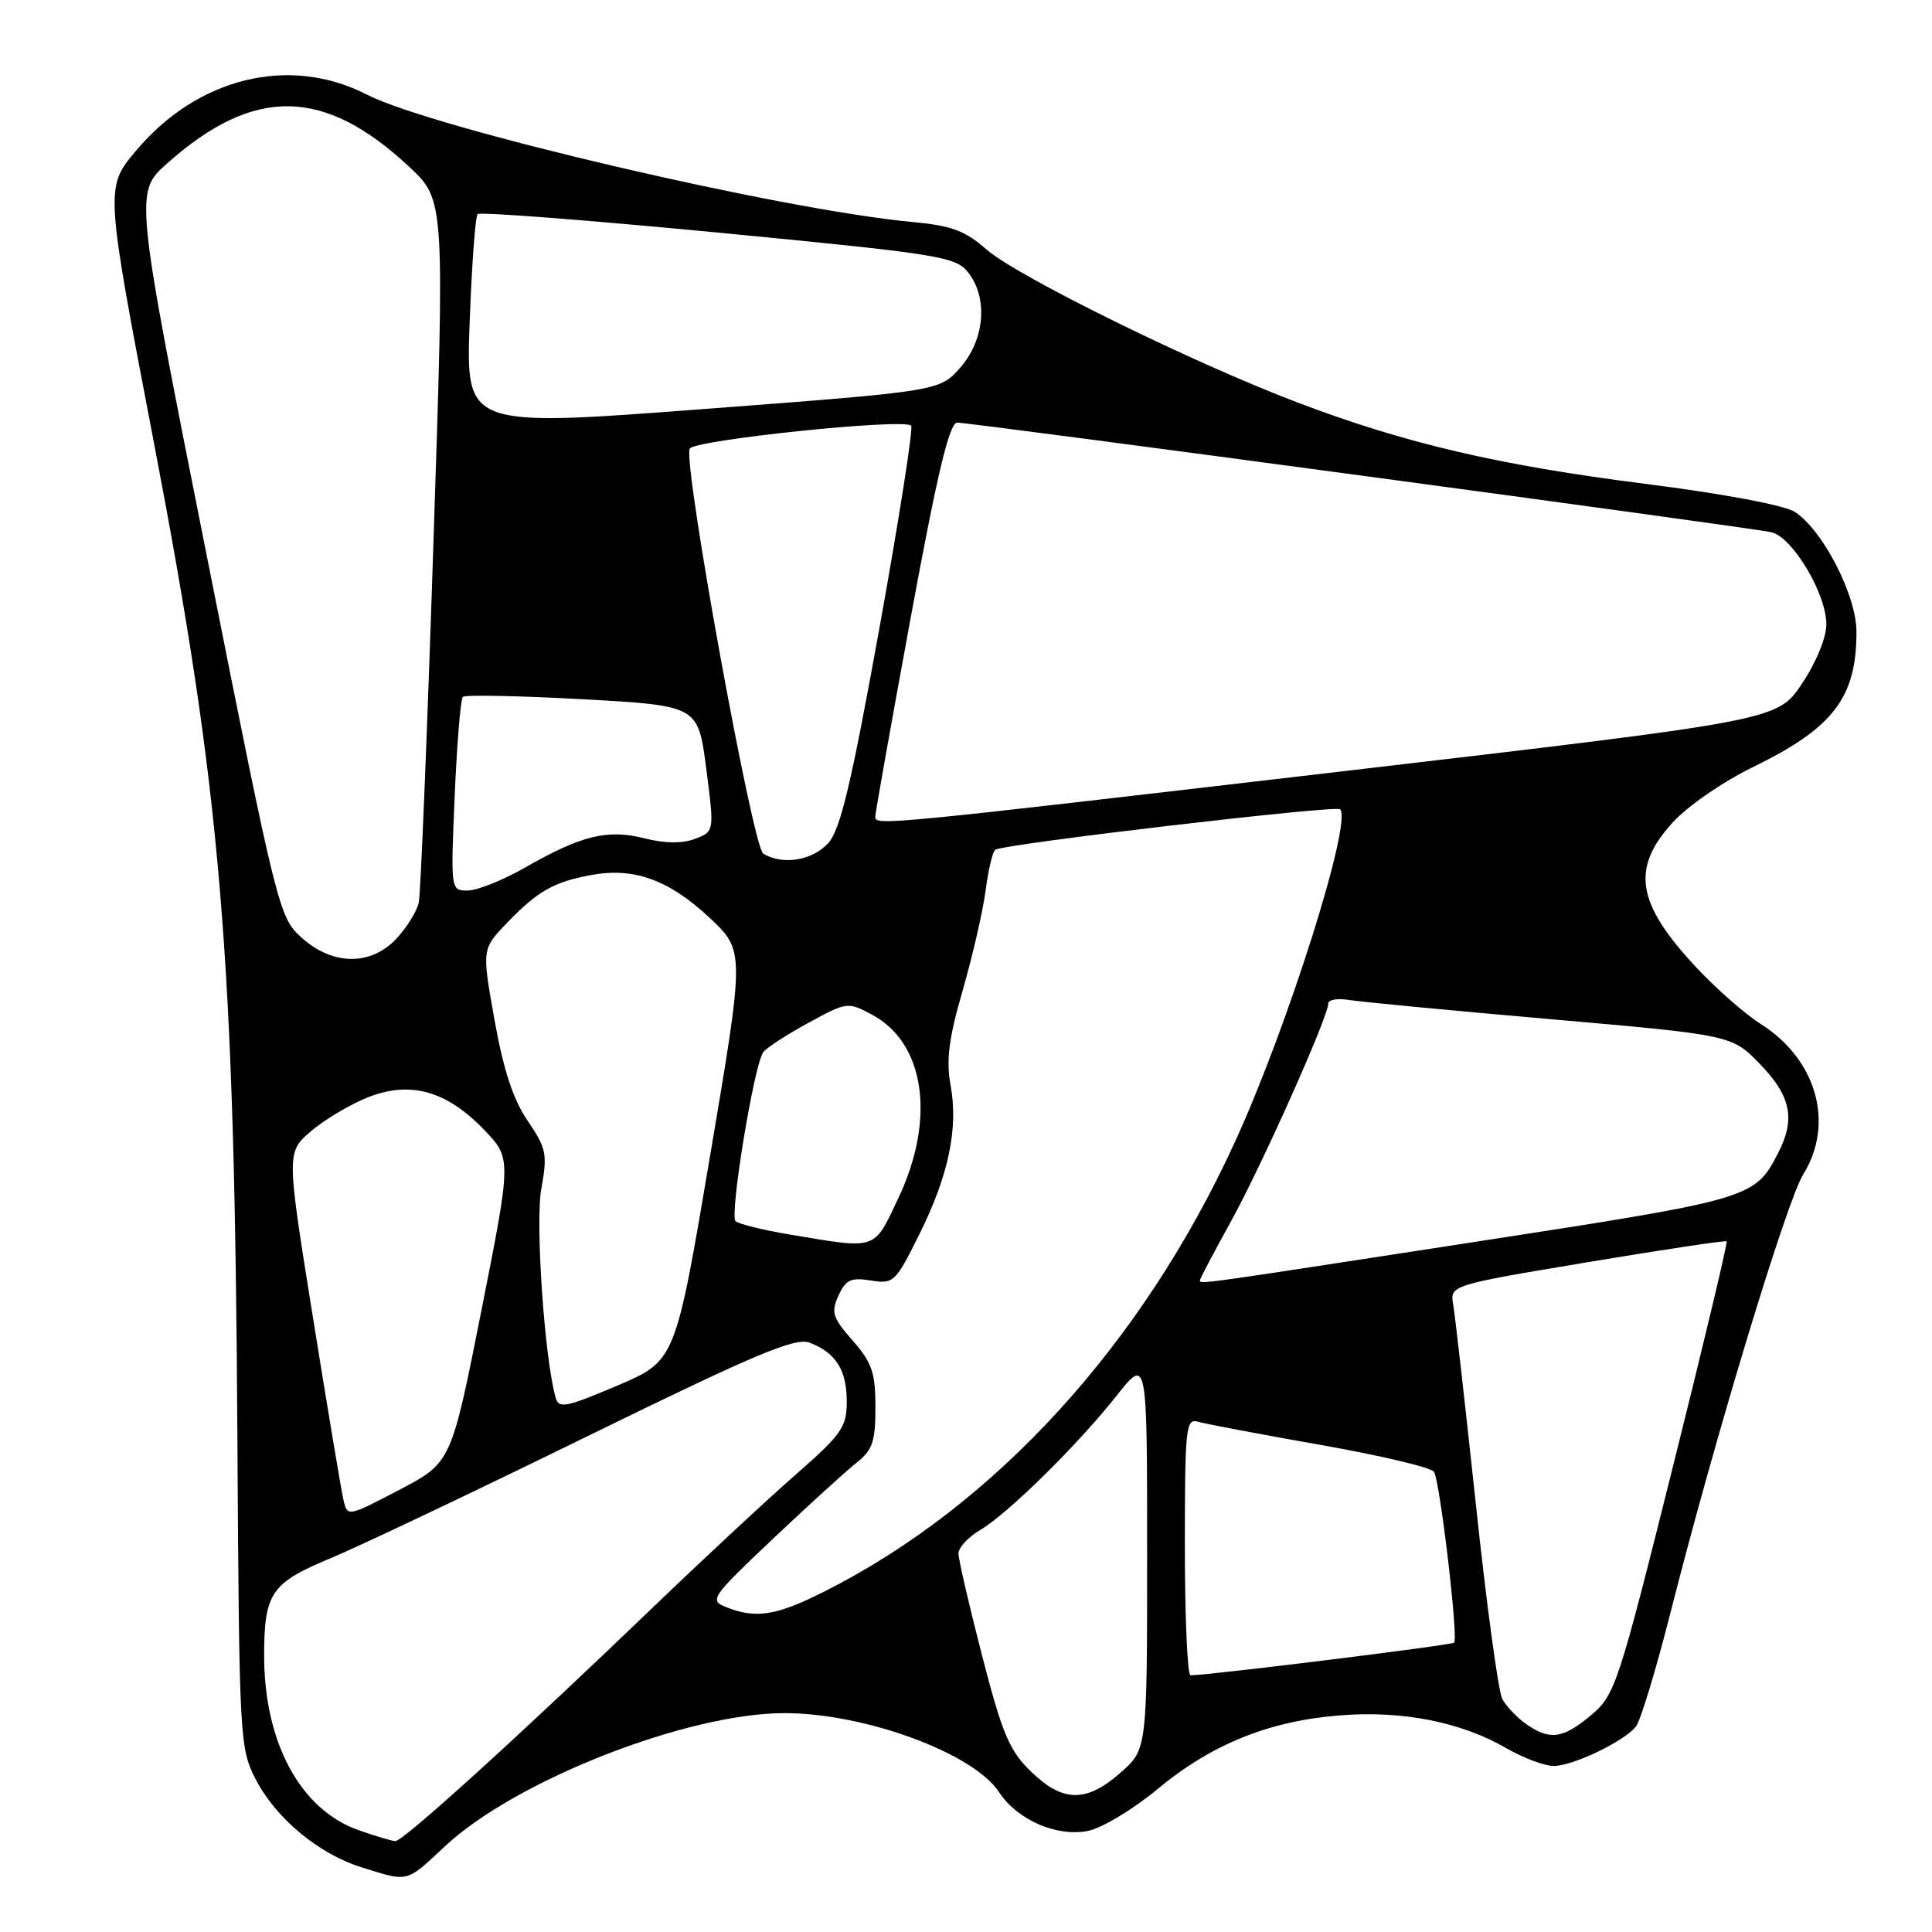 <?xml version="1.0" encoding="UTF-8" standalone="no"?>
<!DOCTYPE svg PUBLIC "-//W3C//DTD SVG 1.1//EN" "http://www.w3.org/Graphics/SVG/1.1/DTD/svg11.dtd" >
<svg xmlns="http://www.w3.org/2000/svg" xmlns:xlink="http://www.w3.org/1999/xlink" version="1.1" viewBox="0 0 256 256">
 <g >
 <path fill="currentColor"
d=" M 58.96 244.64 C 68.28 235.92 91.03 227.00 103.95 227.00 C 114.62 227.00 129.00 232.30 132.39 237.48 C 134.80 241.15 140.00 243.42 144.14 242.61 C 145.99 242.25 150.14 239.75 153.37 237.07 C 160.53 231.11 168.20 228.02 177.61 227.29 C 185.86 226.64 193.61 228.18 199.59 231.64 C 201.84 232.94 204.67 234.00 205.88 234.00 C 208.40 234.00 215.09 230.80 216.75 228.81 C 217.36 228.07 219.45 221.18 221.40 213.48 C 227.21 190.60 236.72 159.19 238.94 155.61 C 243.12 148.84 240.72 140.38 233.29 135.67 C 231.20 134.35 227.36 130.97 224.74 128.16 C 216.87 119.73 216.10 115.11 221.56 109.07 C 223.58 106.83 228.22 103.62 232.34 101.61 C 242.93 96.45 246.01 92.41 245.99 83.68 C 245.98 78.87 241.52 70.21 237.82 67.83 C 236.45 66.94 228.32 65.42 218.00 64.11 C 198.61 61.65 186.26 58.77 172.00 53.36 C 158.12 48.10 134.76 36.61 130.72 33.06 C 127.86 30.55 126.07 29.89 120.86 29.41 C 103.60 27.82 57.31 17.00 48.58 12.52 C 38.35 7.28 26.15 10.26 17.99 20.01 C 13.92 24.87 13.92 24.87 20.40 58.69 C 29.35 105.43 31.09 126.18 31.46 191.00 C 31.69 230.08 31.77 231.65 33.82 235.65 C 36.51 240.92 42.21 245.67 48.00 247.46 C 54.20 249.39 53.76 249.50 58.96 244.64 Z  M 47.50 242.50 C 39.80 239.78 35.00 230.90 35.00 219.38 C 35.00 211.13 35.93 209.75 43.65 206.54 C 47.42 204.98 62.75 197.70 77.73 190.36 C 100.12 179.40 105.36 177.19 107.27 177.91 C 110.75 179.23 112.20 181.53 112.20 185.71 C 112.20 189.11 111.54 190.05 105.35 195.47 C 101.58 198.77 93.10 206.66 86.50 213.00 C 68.78 230.04 53.39 244.01 52.38 243.96 C 51.90 243.93 49.70 243.28 47.50 242.50 Z  M 136.62 234.75 C 133.74 231.97 132.81 229.75 130.13 219.38 C 128.41 212.71 127.00 206.62 127.00 205.84 C 127.00 205.07 128.29 203.67 129.87 202.74 C 133.56 200.56 142.80 191.46 147.97 184.92 C 152.00 179.82 152.00 179.82 152.00 205.81 C 152.00 231.79 152.00 231.79 148.47 234.90 C 143.93 238.88 140.84 238.84 136.62 234.75 Z  M 202.23 228.45 C 201.01 227.60 199.59 226.10 199.06 225.12 C 198.54 224.14 196.97 212.58 195.57 199.42 C 194.16 186.27 192.81 174.33 192.56 172.90 C 192.11 170.30 192.11 170.30 210.30 167.26 C 220.31 165.59 228.63 164.34 228.79 164.48 C 228.95 164.63 225.71 178.19 221.60 194.62 C 214.43 223.29 213.99 224.61 210.85 227.25 C 207.10 230.40 205.36 230.64 202.23 228.45 Z  M 157.00 204.93 C 157.00 189.15 157.13 187.90 158.75 188.39 C 159.71 188.67 167.00 190.05 174.94 191.45 C 182.88 192.85 189.66 194.45 190.01 195.02 C 190.81 196.31 193.26 217.08 192.68 217.66 C 192.33 218.00 160.60 221.93 157.75 221.99 C 157.34 221.99 157.00 214.32 157.00 204.93 Z  M 96.18 212.94 C 93.96 212.05 94.26 211.63 102.41 203.91 C 107.12 199.46 112.10 194.92 113.48 193.83 C 115.62 192.16 116.00 191.03 116.00 186.46 C 116.00 181.89 115.54 180.55 112.98 177.63 C 110.32 174.60 110.09 173.89 111.10 171.68 C 112.06 169.57 112.75 169.25 115.38 169.67 C 118.40 170.16 118.65 169.92 121.78 163.63 C 125.70 155.77 127.01 149.51 125.95 143.76 C 125.35 140.49 125.72 137.59 127.55 131.26 C 128.86 126.73 130.23 120.76 130.60 117.99 C 130.96 115.22 131.54 112.79 131.88 112.59 C 133.23 111.80 177.00 106.67 177.57 107.23 C 179.22 108.88 170.61 136.11 163.62 151.35 C 151.33 178.16 131.86 199.48 109.28 210.86 C 102.84 214.11 100.15 214.53 96.18 212.94 Z  M 45.51 198.75 C 45.22 197.51 43.40 186.64 41.47 174.59 C 37.95 152.69 37.95 152.69 41.22 149.88 C 43.03 148.34 46.43 146.31 48.78 145.39 C 54.39 143.18 59.19 144.54 64.16 149.72 C 67.78 153.50 67.78 153.50 63.79 173.65 C 59.79 193.80 59.79 193.80 52.92 197.41 C 46.05 201.00 46.04 201.00 45.51 198.75 Z  M 73.62 185.19 C 72.14 179.92 70.91 161.99 71.73 157.50 C 72.56 152.92 72.40 152.16 69.91 148.50 C 67.99 145.68 66.70 141.74 65.52 135.12 C 63.85 125.75 63.85 125.75 67.18 122.29 C 71.24 118.07 73.37 116.86 78.37 115.94 C 83.99 114.90 88.64 116.58 93.98 121.57 C 98.69 125.98 98.69 125.98 94.09 153.15 C 89.50 180.32 89.50 180.32 81.80 183.60 C 74.97 186.50 74.04 186.68 73.62 185.19 Z  M 159.00 169.64 C 159.00 169.44 160.84 165.95 163.08 161.89 C 167.17 154.49 176.00 134.73 176.00 132.98 C 176.00 132.47 177.24 132.25 178.75 132.50 C 180.26 132.75 192.30 133.90 205.50 135.05 C 229.50 137.15 229.50 137.15 233.25 141.04 C 237.32 145.26 237.93 148.30 235.60 152.80 C 232.50 158.80 232.21 158.89 195.30 164.58 C 158.25 170.29 159.00 170.19 159.00 169.64 Z  M 104.82 163.61 C 101.15 163.00 97.84 162.19 97.46 161.80 C 96.65 160.98 99.93 140.99 101.14 139.42 C 101.59 138.82 104.29 137.07 107.14 135.52 C 112.25 132.74 112.34 132.73 115.60 134.48 C 122.57 138.24 124.00 148.28 119.04 158.75 C 115.74 165.73 116.31 165.53 104.82 163.61 Z  M 39.97 124.25 C 36.97 121.55 36.75 120.68 27.37 73.50 C 17.82 25.50 17.82 25.50 22.16 21.64 C 33.66 11.42 42.92 11.55 54.22 22.10 C 58.93 26.50 58.93 26.50 57.43 72.00 C 56.61 97.03 55.74 118.44 55.49 119.58 C 55.25 120.72 53.93 122.86 52.57 124.33 C 49.17 128.00 44.11 127.97 39.97 124.25 Z  M 60.25 105.44 C 60.55 98.53 61.03 92.63 61.33 92.34 C 61.62 92.05 68.75 92.19 77.18 92.65 C 92.50 93.50 92.50 93.50 93.58 101.84 C 94.66 110.18 94.66 110.18 92.10 111.15 C 90.42 111.79 88.14 111.77 85.43 111.09 C 80.50 109.84 77.04 110.69 69.62 114.93 C 66.67 116.62 63.23 118.00 61.98 118.00 C 59.71 118.00 59.71 118.00 60.25 105.44 Z  M 101.13 113.10 C 99.73 112.22 90.53 61.66 91.38 59.46 C 91.82 58.31 119.74 55.40 120.73 56.40 C 121.03 56.70 119.14 68.76 116.53 83.22 C 112.76 104.05 111.35 109.97 109.72 111.75 C 107.62 114.04 103.61 114.67 101.13 113.10 Z  M 115.97 108.25 C 115.96 107.84 118.08 95.91 120.69 81.75 C 124.21 62.65 125.80 56.00 126.84 56.00 C 128.74 56.00 231.94 69.89 234.71 70.52 C 237.51 71.15 242.00 78.67 242.00 82.72 C 242.00 84.51 240.65 87.79 238.75 90.62 C 235.50 95.46 235.50 95.46 178.00 102.19 C 117.13 109.31 116.02 109.42 115.97 108.25 Z  M 62.23 42.76 C 62.51 35.16 62.98 28.68 63.29 28.37 C 63.60 28.06 77.94 29.17 95.15 30.82 C 124.25 33.63 126.58 33.99 128.23 36.03 C 130.95 39.39 130.51 44.99 127.25 48.70 C 124.50 51.83 124.50 51.83 93.12 54.21 C 61.73 56.59 61.73 56.59 62.23 42.76 Z "/>
</g>
</svg>